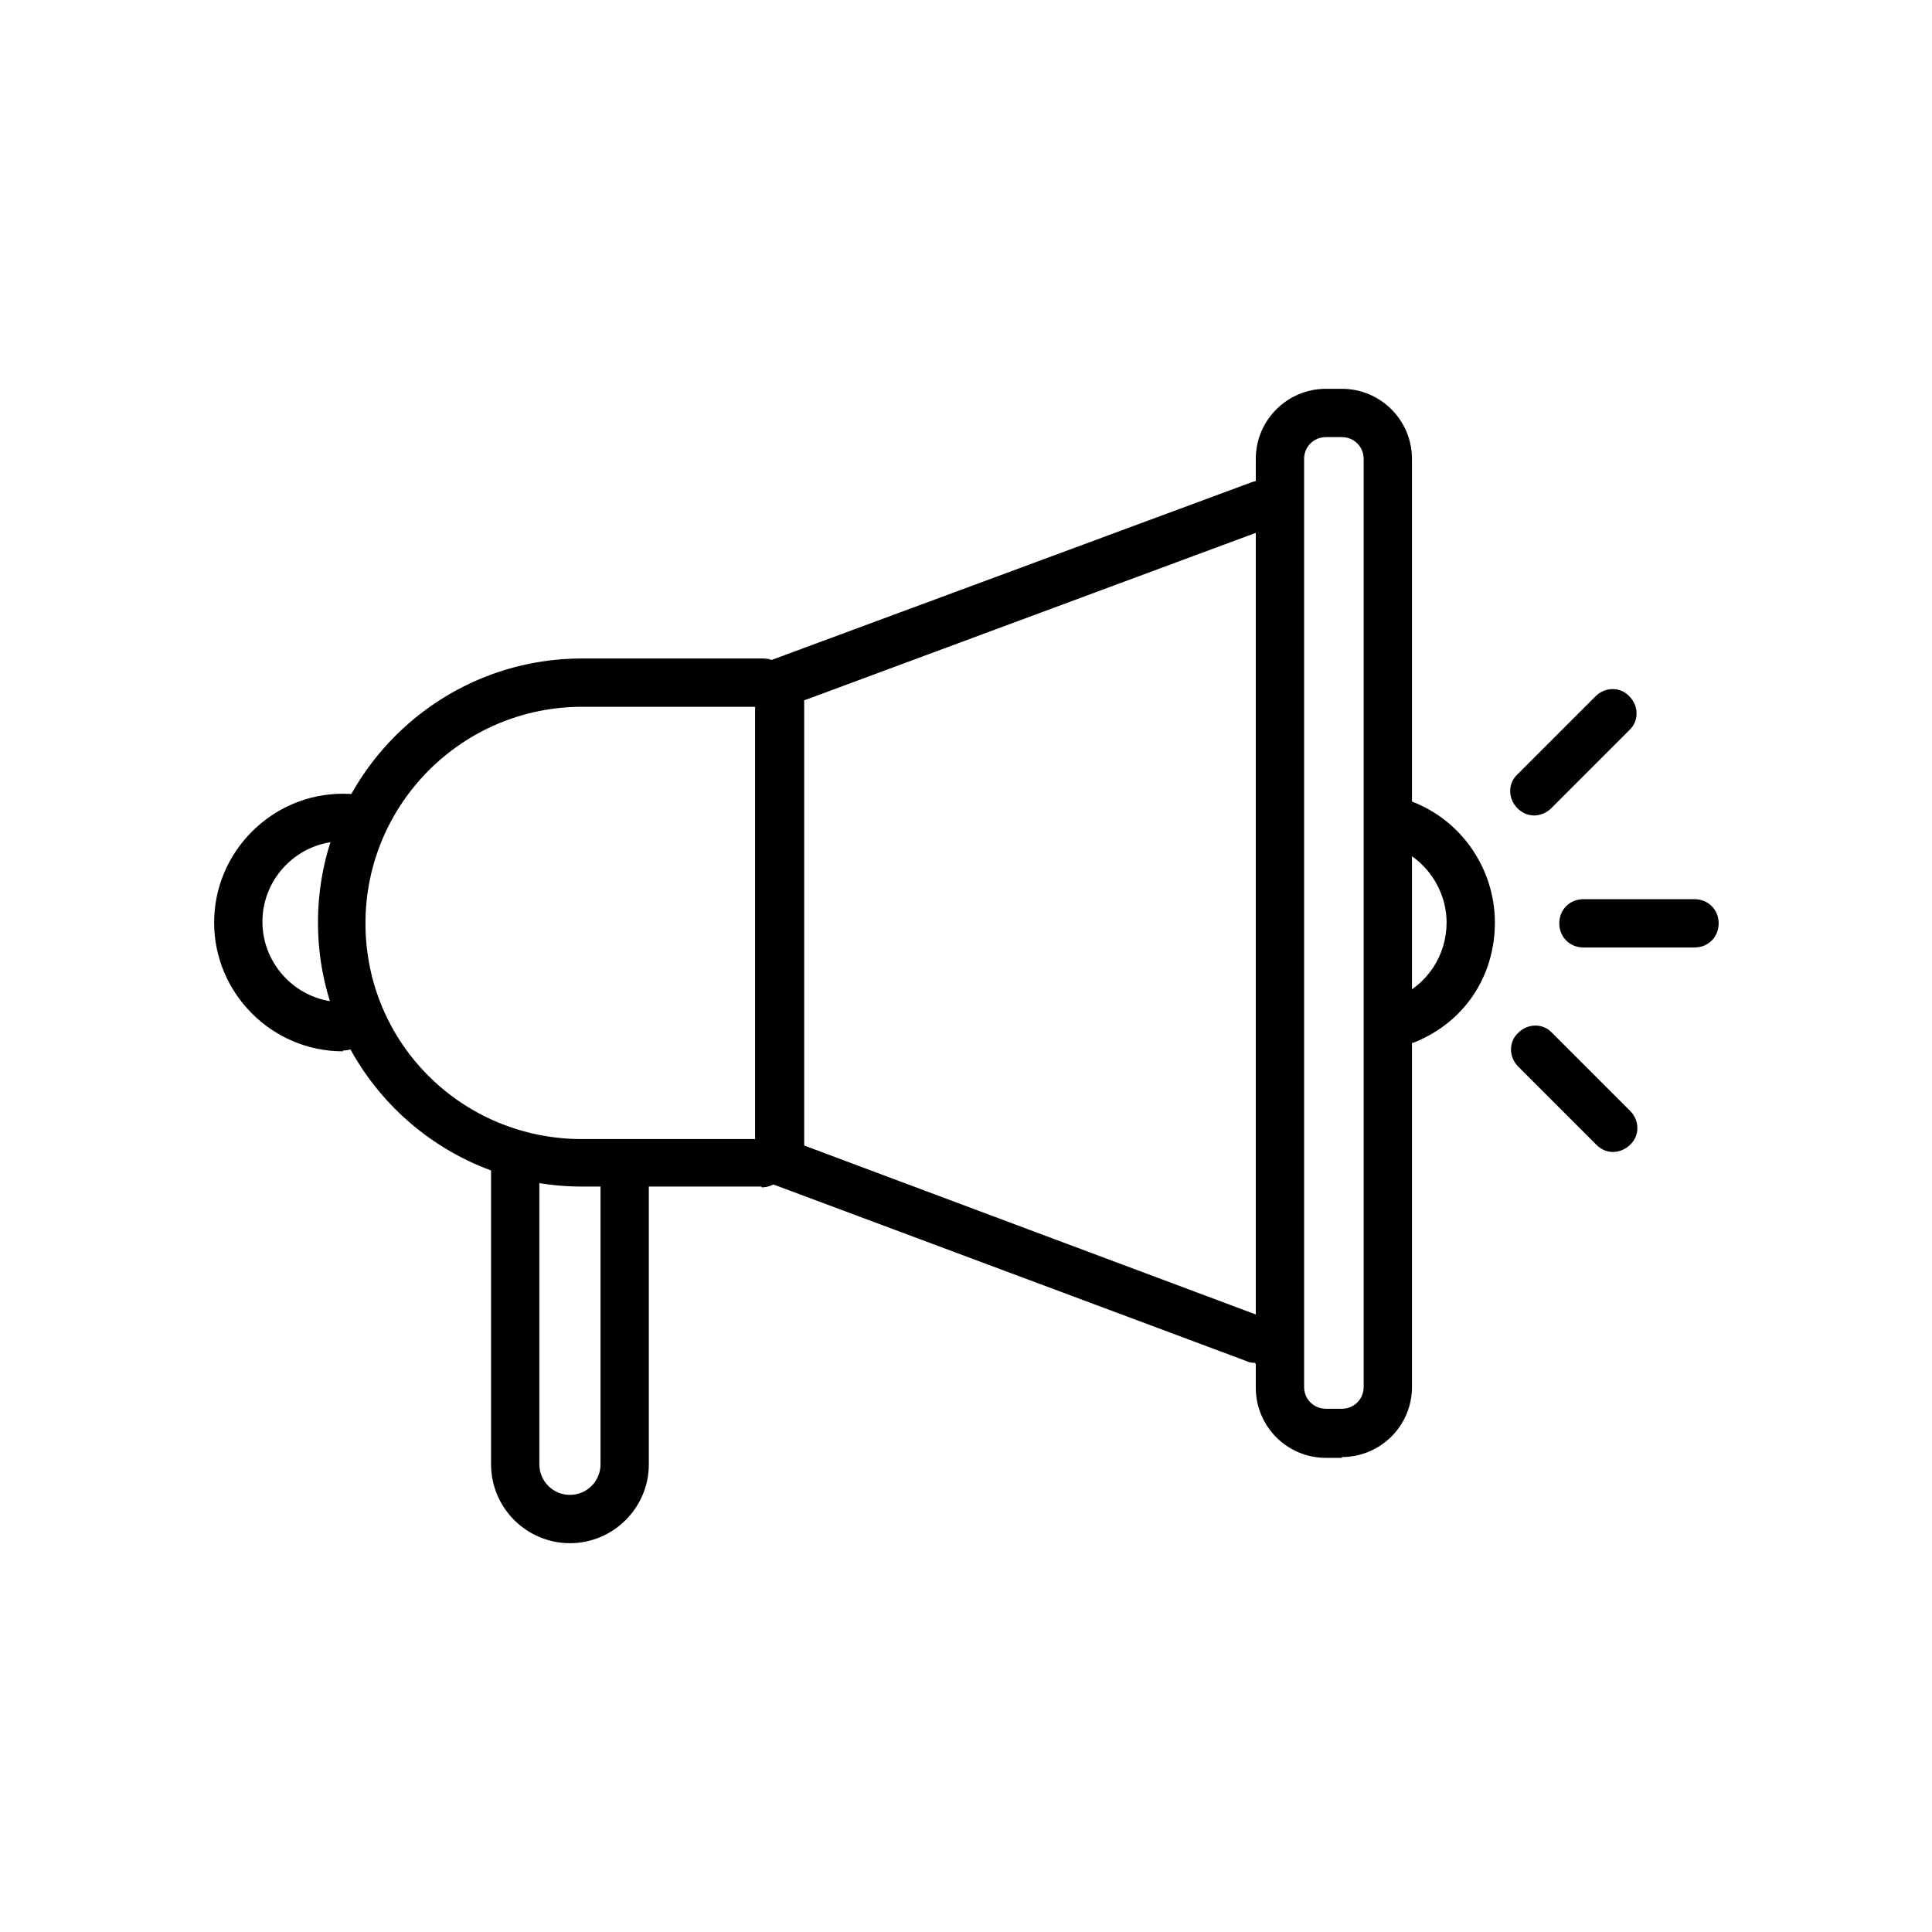 <svg viewBox="0 0 24 24" fill="#000000" xmlns="http://www.w3.org/2000/svg">
  <path d="M7.08,19.17c-.54,0-.98-.44-.98-.98v-4h.6v4c0,.21,.17,.38,.38,.38s.38-.17,.38-.38v-3.78h.6v3.78c0,.54-.44,.98-.98,.98Z"/>
  <path d="M16.67,18.11h-.2c-.48,0-.87-.39-.87-.87V5.7c0-.48,.39-.87,.87-.87h.2c.48,0,.87,.39,.87,.87v11.53c0,.48-.39,.87-.87,.87Zm-.2-12.68c-.15,0-.27,.12-.27,.27v11.53c0,.15,.12,.27,.27,.27h.2c.15,0,.27-.12,.27-.27V5.7c0-.15-.12-.27-.27-.27h-.2Z"/>
  <path d="M21.05,11.77h-1.38c-.17,0-.3-.13-.3-.3s.13-.3,.3-.3h1.38c.17,0,.3,.13,.3,.3s-.13,.3-.3,.3Z"/>
  <path d="M19.06,10.13c-.08,0-.15-.03-.21-.09-.12-.12-.12-.31,0-.42l.97-.97c.12-.12,.31-.12,.42,0,.12,.12,.12,.31,0,.42l-.97,.97c-.06,.06-.14,.09-.21,.09Z"/>
  <path d="M20.04,14.31c-.08,0-.15-.03-.21-.09l-.97-.97c-.12-.12-.12-.31,0-.42,.12-.12,.31-.12,.42,0l.97,.97c.12,.12,.12,.31,0,.42-.06,.06-.14,.09-.21,.09Z"/>
  <path d="M9.46,14.74h-2.23c-1.81,0-3.28-1.47-3.28-3.28s1.47-3.28,3.28-3.28h2.25c.17,0,.3,.13,.3,.3s-.13,.3-.3,.3h-2.25c-1.48,0-2.69,1.2-2.69,2.69s1.2,2.68,2.69,2.68h2.23c.17,0,.3,.13,.3,.3s-.13,.3-.3,.3Z"/>
  <path d="M4.26,13.06c-.88,0-1.6-.72-1.6-1.6s.72-1.6,1.6-1.6c.11,0,.22,.01,.32,.03,.16,.03,.27,.19,.23,.35-.03,.16-.19,.27-.35,.23-.06-.01-.13-.02-.2-.02-.55,0-1,.45-1,1s.45,1,1,1c.17,0,.3,.13,.3,.3s-.13,.3-.3,.3Z"/>
  <path d="M17.48,12.96c-.12,0-.23-.07-.28-.18-.06-.15,0-.33,.16-.39,.37-.16,.61-.52,.61-.93s-.26-.8-.66-.94c-.16-.06-.24-.23-.18-.39,.06-.16,.23-.23,.39-.18,.63,.23,1.05,.84,1.05,1.51s-.38,1.23-.98,1.48c-.04,.02-.08,.02-.12,.02Z"/>
  <path d="M15.59,16.93s-.07,0-.1-.02l-5.92-2.21c-.12-.04-.19-.16-.19-.28v-5.94c0-.13,.08-.24,.2-.28l5.97-2.21c.16-.06,.33,.02,.39,.18,.06,.16-.02,.33-.18,.39l-5.77,2.14v5.53l5.72,2.14c.16,.06,.23,.23,.18,.39-.04,.12-.16,.2-.28,.2Z"/>
</svg>
